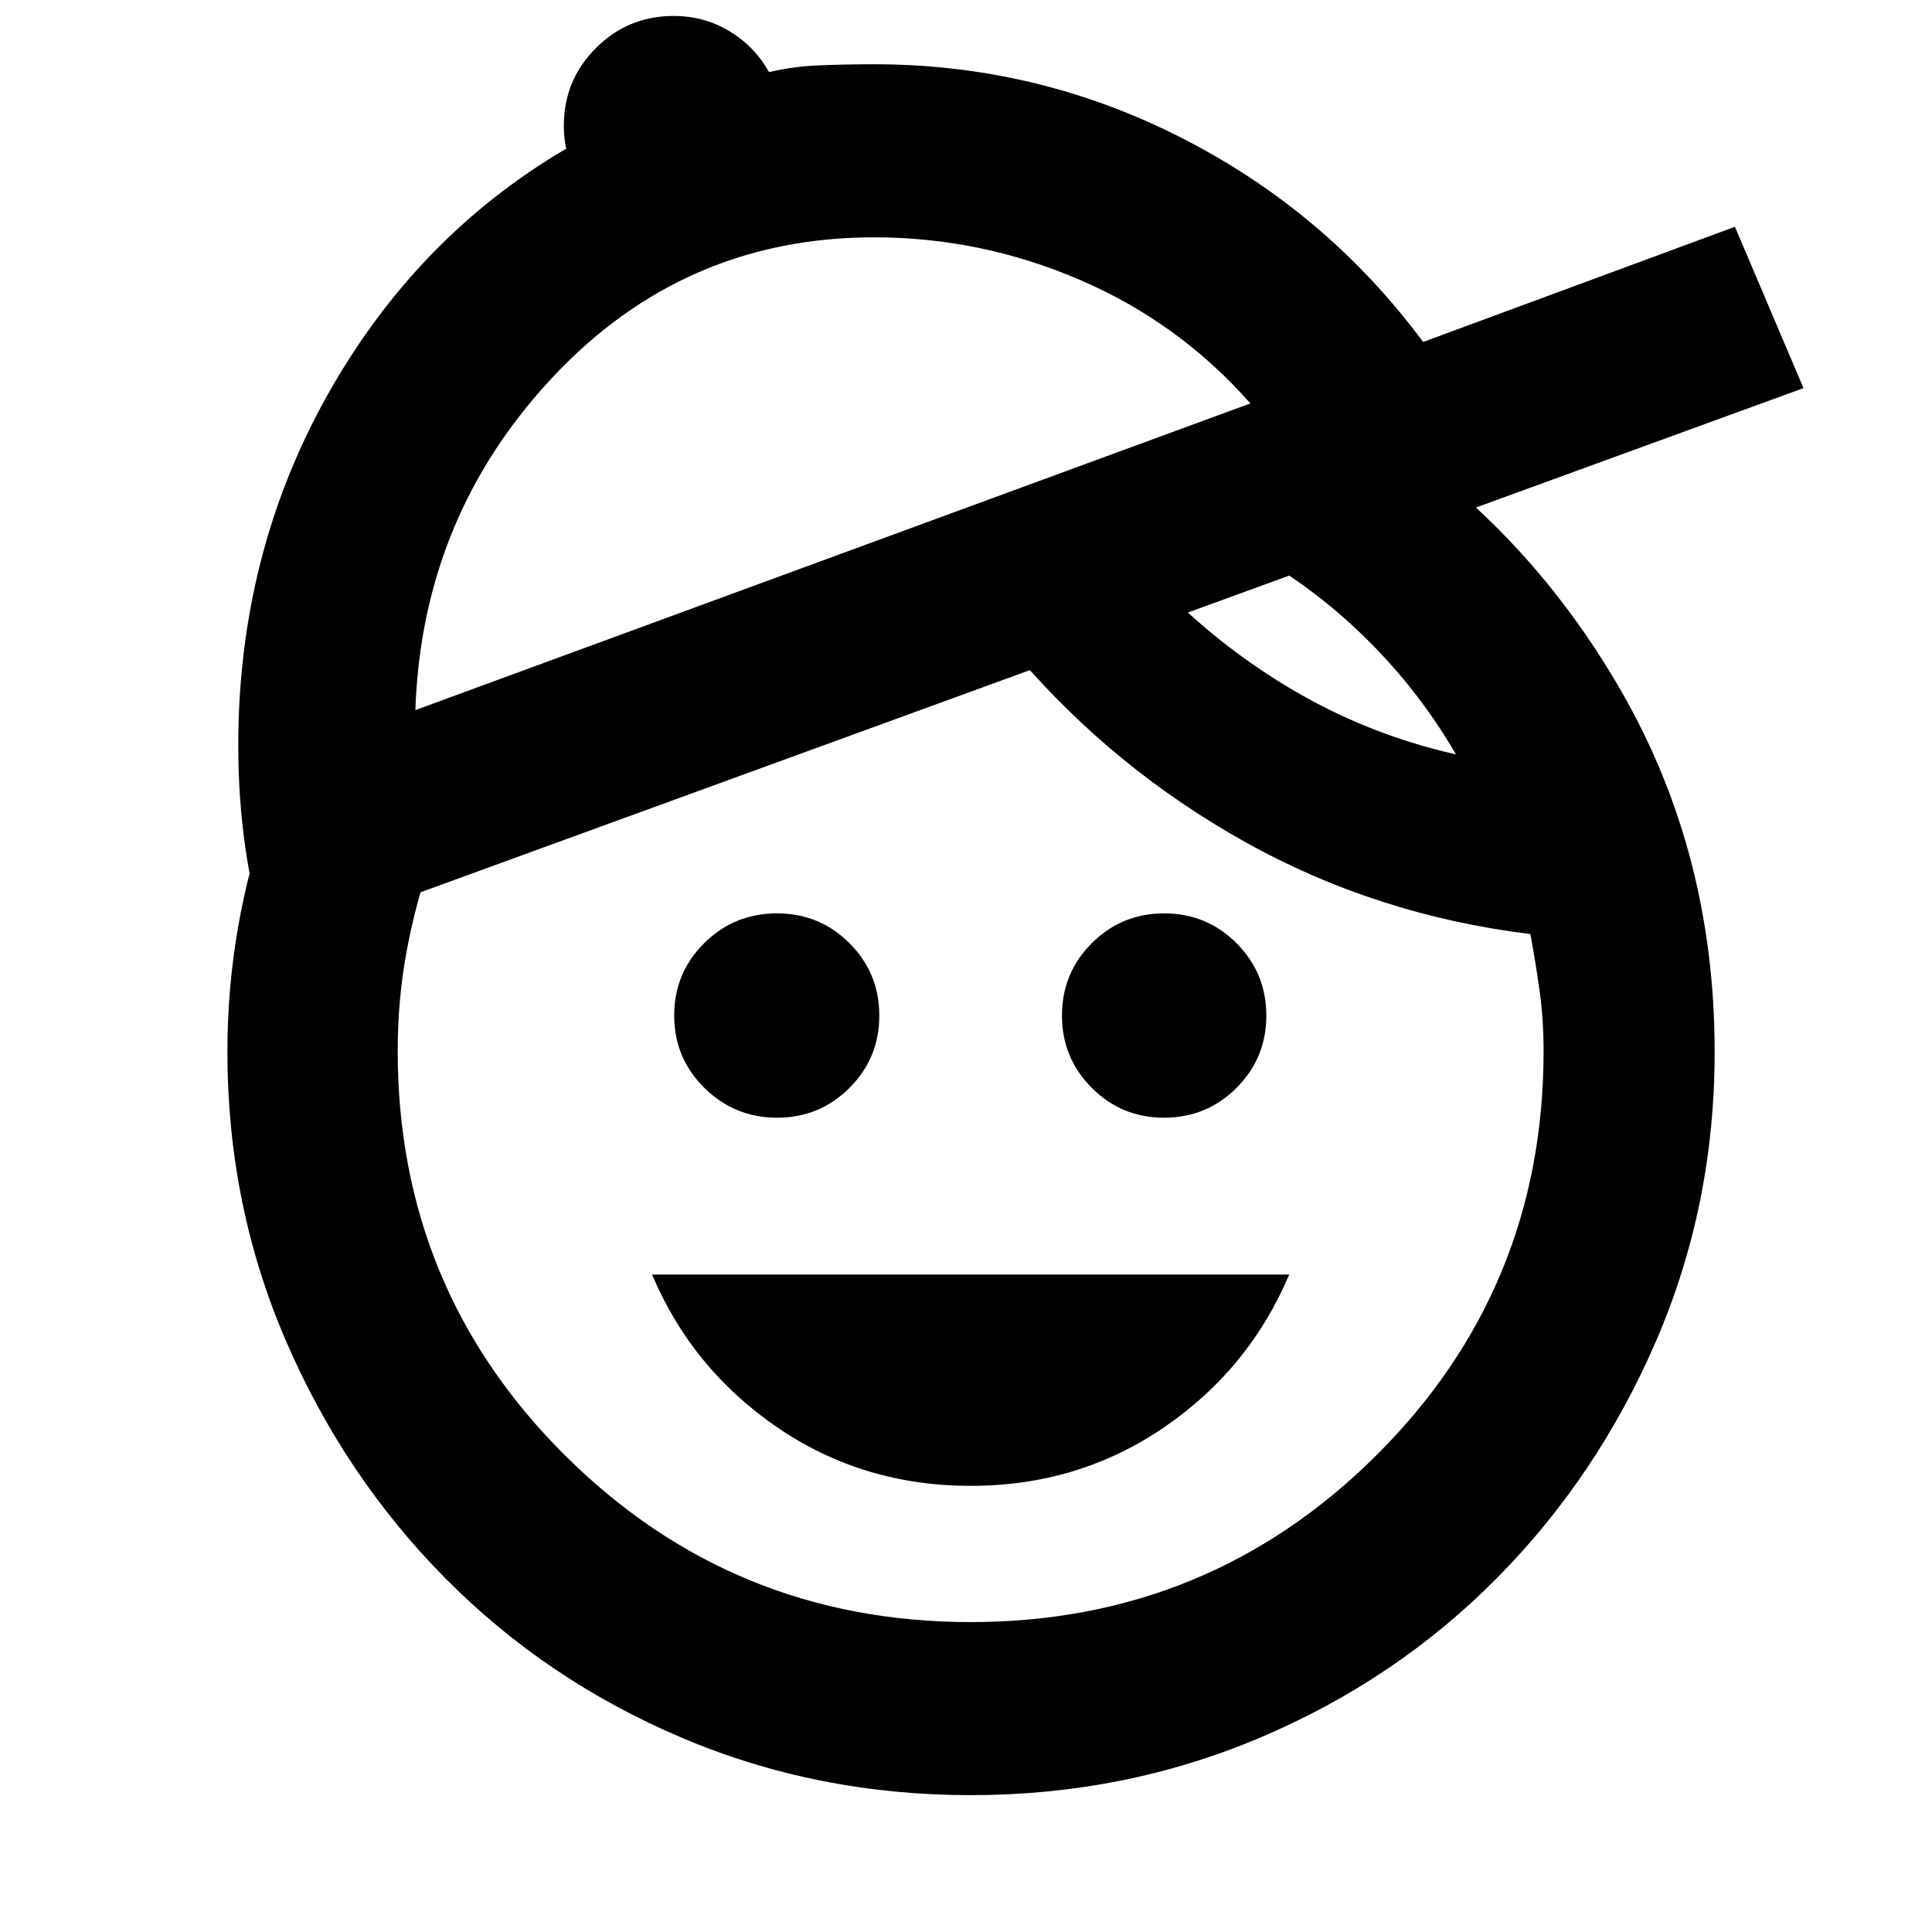 <svg xmlns="http://www.w3.org/2000/svg" height="24" viewBox="0 -960 960 960" width="24"><path d="M482.31-221.69q-53.51 0-95.95-28.96-42.44-28.97-62.36-76.04h316.61q-19.92 47.07-62.36 76.04-42.44 28.96-95.94 28.96Zm-96.18-182.93q-21.13 0-36.13-14.82-15-14.83-15-35.97 0-21.13 14.91-35.94 14.91-14.8 36.15-14.8 21.25 0 36.06 14.83 14.8 14.83 14.8 35.96 0 21.13-14.83 35.94-14.83 14.8-35.96 14.8Zm192.31 0q-21.13 0-35.94-14.82-14.81-14.83-14.81-35.97 0-21.13 14.83-35.94 14.83-14.8 35.96-14.8 21.13 0 35.94 14.83 14.81 14.83 14.81 35.96 0 21.13-14.83 35.94-14.83 14.8-35.96 14.8ZM482.3-68q-76.38 0-143.65-28.58-67.26-28.58-117.38-79.19-50.11-50.62-79.19-117.96T113-437.31q0-31.23 5.19-61.34 5.2-30.12 15.2-57.96l81.23 21.92q-8 23-12.5 47t-4.5 50q0 118.23 83.23 200.96T482.31-154q118.23 0 201.46-82.73T767-437.69q0-15.59-1.94-29.63t-4.6-28.53q-76.69-9.46-141.69-45.73-65-36.27-113.08-92.34l64.69-41.62q30.31 33.23 69.31 56.77 39 23.54 83.77 33.62-20.46-35.23-50.54-63.2-30.07-27.96-67.38-45.5l79.23-51.92q74.92 49.16 121.07 129.62Q852-535.69 852-437.31q0 76.24-29.08 143.58-29.08 67.34-79.19 117.96-50.12 50.61-117.58 79.19Q558.68-68 482.3-68ZM206.39-607.15l414.92-152.39q-35.39-40.15-84.6-61.34-49.22-21.2-102.33-21.2-94.53 0-159.61 69.35-65.08 69.35-68.38 165.58Zm-73 118.07q-8.08-25.54-11.54-50.11-3.46-24.58-3.46-50.35 0-95 44.19-173.92 44.19-78.92 118.81-122.69-.62-2.23-.93-5.35-.3-3.11-.3-5.96 0-22.71 15.94-38.66 15.94-15.95 38.64-15.95 15.11 0 27.65 7.53 12.53 7.54 19.76 20.39 11.62-2.85 25.11-3.39 13.49-.53 27.12-.53 81.08 0 152.96 36.69 71.89 36.69 119.81 101.31l154.93-57.24 34.07 80.16-762.76 278.07Zm280.07-193.38Z"/></svg>